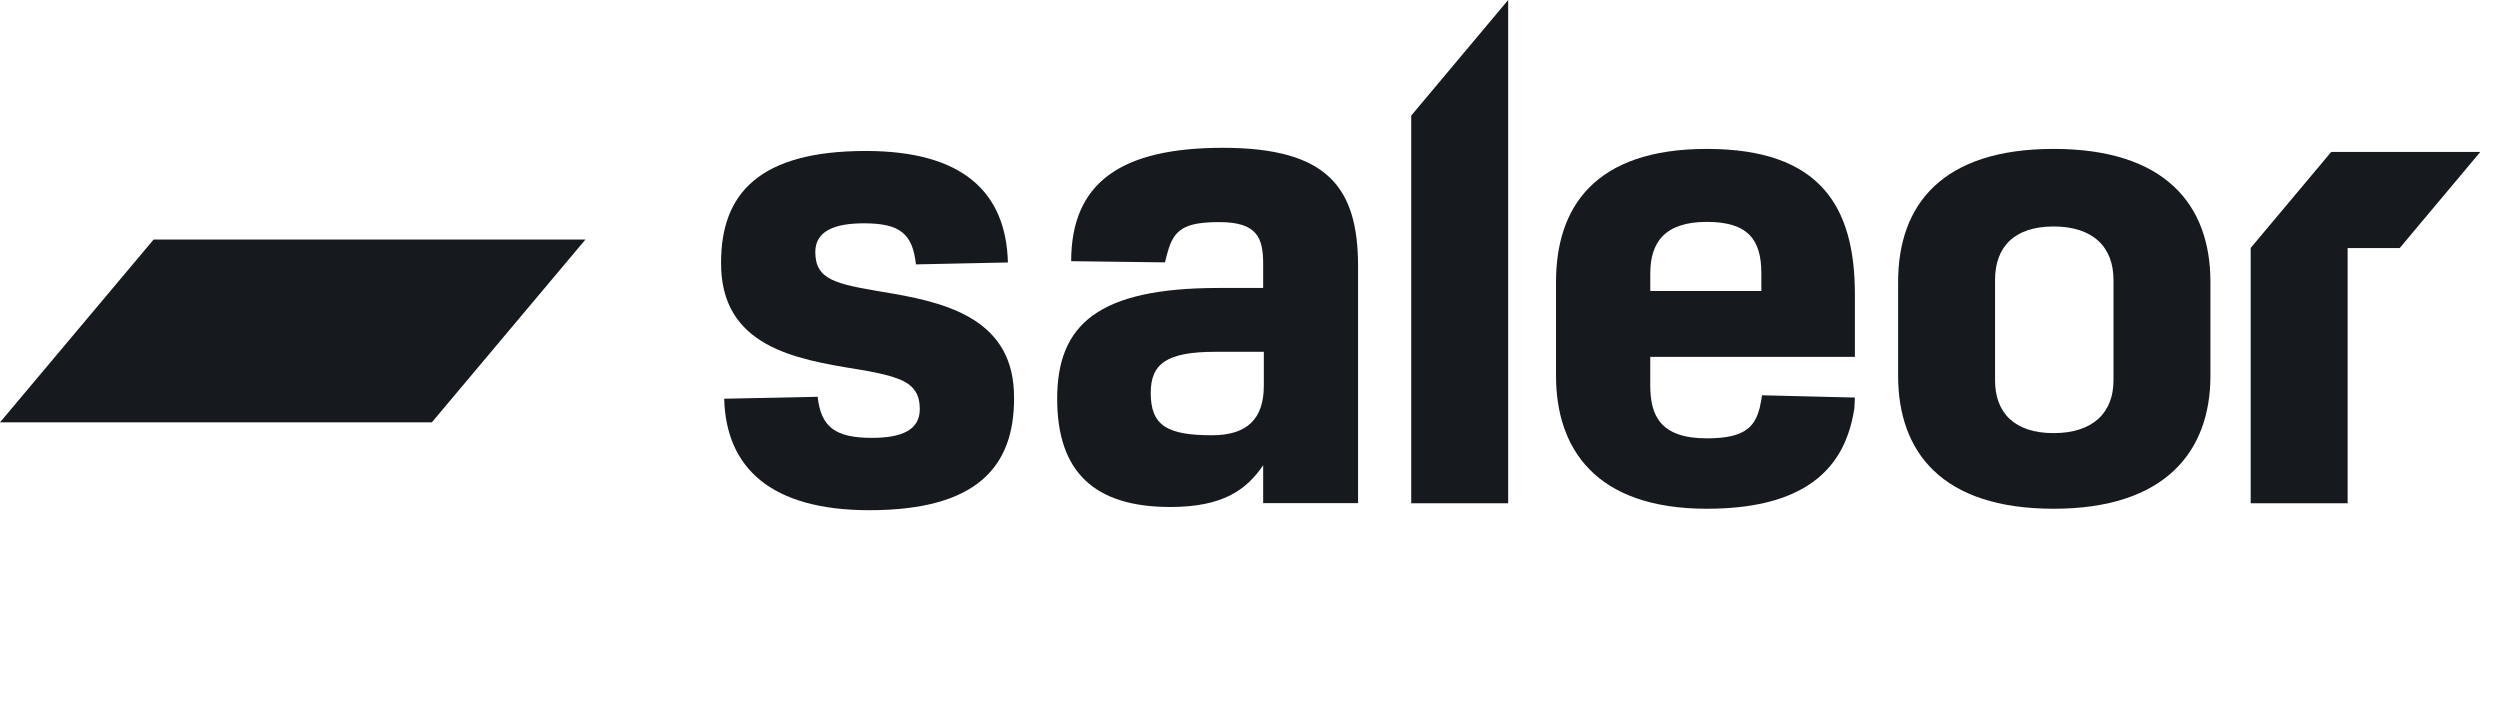 <svg width="98" height="28" viewBox="0 0 98 28" fill="none" xmlns="http://www.w3.org/2000/svg">
  <path d="M22.95 9.389H6.022L0 16.556H16.928L22.95 9.389Z" fill="#161A1E" />
  <path fill-rule="evenodd" clip-rule="evenodd"
    d="M47.511 17.062C45.742 17.062 45.109 16.679 45.109 15.402C45.109 14.252 45.742 13.791 47.642 13.791H49.542V15.12C49.542 16.398 48.909 17.062 47.511 17.062ZM45.874 19.874C47.932 19.874 48.856 19.209 49.516 18.238V19.723H53.236V10.444C53.236 7.352 52.049 5.794 47.932 5.794C43.947 5.794 41.99 7.157 41.99 10.239L45.669 10.285C45.695 10.157 45.742 9.993 45.772 9.884C46.016 8.99 46.437 8.707 47.801 8.707C49.278 8.707 49.516 9.32 49.516 10.342V11.288H47.774C43.051 11.288 41.441 12.718 41.441 15.632C41.441 18.494 42.893 19.874 45.874 19.874Z"
    fill="#161A1E" />
  <path
    d="M35.879 15.338H35.879C35.611 14.909 34.986 14.725 33.939 14.53C33.819 14.51 33.697 14.49 33.574 14.47C31.197 14.079 28.241 13.592 28.266 10.288C28.266 7.605 29.744 5.918 33.939 5.918C37.765 5.918 39.439 7.554 39.51 10.289L35.905 10.364C35.773 9.164 35.288 8.754 33.864 8.754C32.702 8.754 31.96 9.062 31.96 9.879C31.96 10.977 32.778 11.131 34.573 11.438C36.867 11.813 39.619 12.382 39.745 15.338L39.745 15.339C39.75 15.434 39.752 15.531 39.751 15.63C39.751 18.314 38.273 20 34.078 20C30.252 20 28.459 18.364 28.388 15.63L32.052 15.554C32.184 16.755 32.758 17.164 34.183 17.164C35.344 17.164 36.056 16.857 36.056 16.039C36.056 15.747 35.998 15.518 35.879 15.338Z"
    fill="#161A1E" />
  <path d="M55.32 4.531L59.12 0V19.728H55.32V4.531Z" fill="#161A1E" />
  <path fill-rule="evenodd" clip-rule="evenodd"
    d="M80.502 19.943C84.856 19.943 86.649 17.719 86.649 14.73V11.05C86.649 8.009 84.856 5.837 80.502 5.837C76.148 5.837 74.406 8.009 74.406 11.05V14.73C74.406 17.72 76.121 19.943 80.502 19.943ZM80.502 16.978C78.971 16.978 78.206 16.186 78.206 14.908V10.973C78.206 9.67 78.971 8.878 80.501 8.878C82.031 8.878 82.849 9.67 82.849 10.974V14.908C82.849 16.186 82.031 16.978 80.502 16.978Z"
    fill="#161A1E" />
  <path fill-rule="evenodd" clip-rule="evenodd"
    d="M64.691 11.408V10.717C64.691 9.516 65.245 8.698 66.907 8.698C68.517 8.698 69.045 9.389 69.045 10.717V11.408H64.691ZM66.906 19.943C70.45 19.943 71.887 18.605 72.446 17.011C72.562 16.682 72.64 16.342 72.692 16C72.705 15.792 72.709 15.658 72.712 15.584L69.069 15.495C69.069 15.509 69.063 15.554 69.063 15.554C69.063 15.554 69.018 15.833 68.984 15.97C68.786 16.77 68.35 17.183 66.907 17.183C65.087 17.183 64.69 16.288 64.69 15.113V13.989H72.712V11.535C72.712 8.111 71.367 5.837 66.907 5.837C62.5 5.837 60.996 8.137 60.996 11.05V14.73C60.996 17.566 62.526 19.943 66.906 19.943Z"
    fill="#161A1E" />
  <path d="M97.228 5.956L94.094 9.693L94.063 9.725H92.027V19.728H88.227V9.719L91.383 5.956H97.228Z"
    fill="#161A1E" />
</svg>